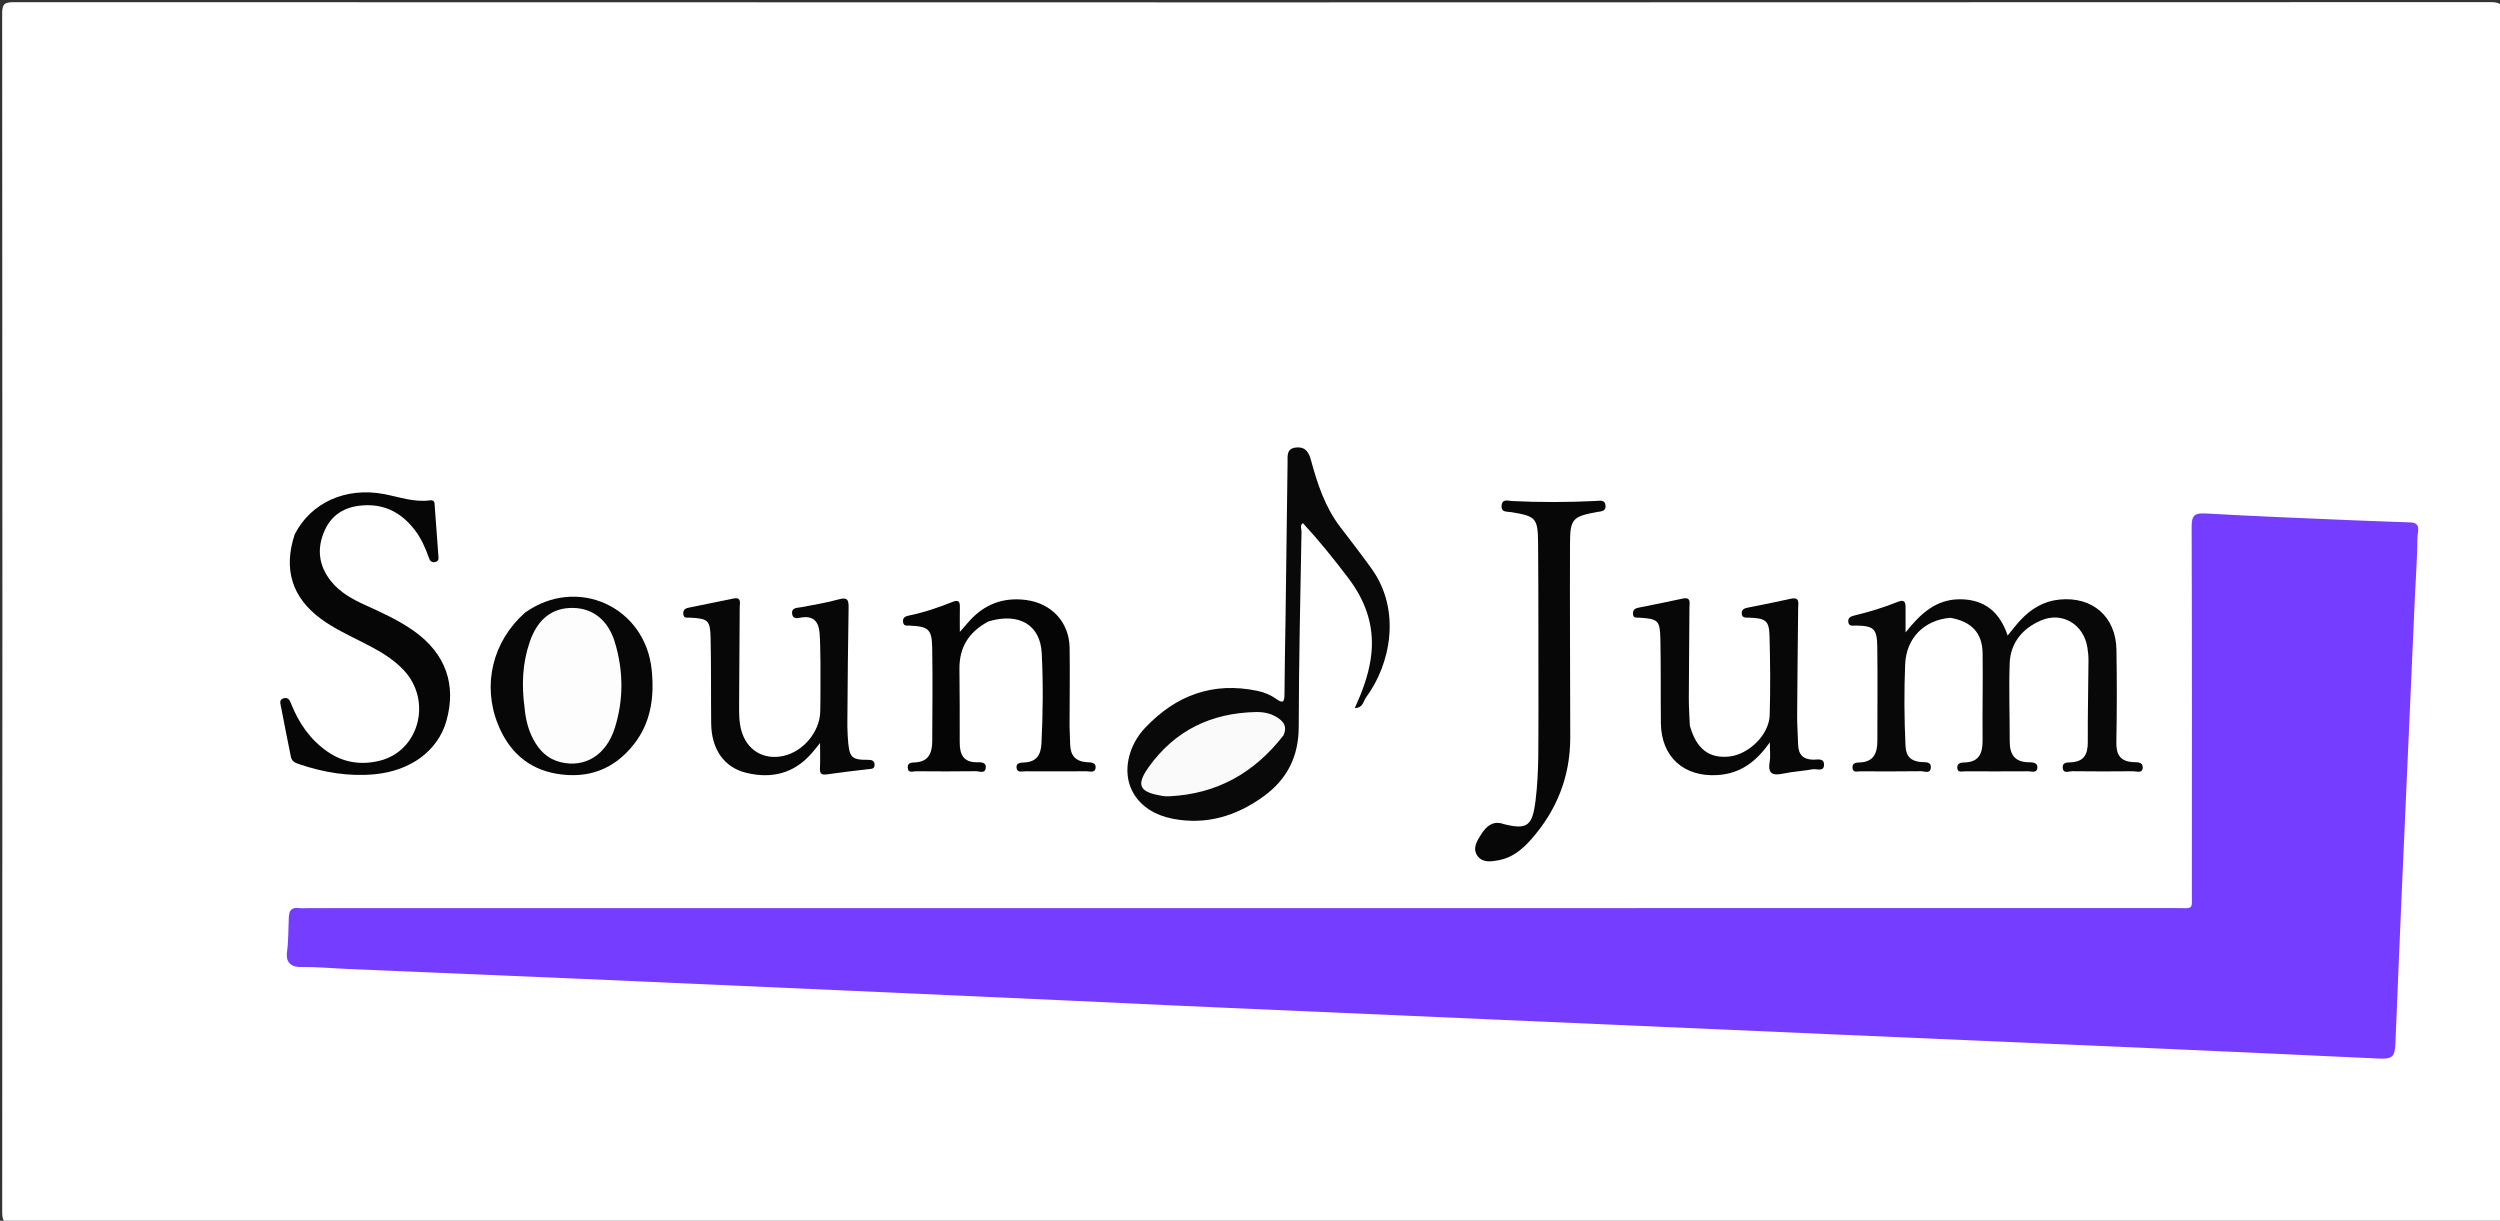 <svg version="1.1" id="Layer_1" xmlns="http://www.w3.org/2000/svg" xmlns:xlink="http://www.w3.org/1999/xlink" x="0px" y="0px"
	 width="100%" viewBox="0 0 1024 500" enable-background="new 0 0 1024 500" xml:space="preserve">
<rect x="0" y="0" width="1024" height="500" fill="#333333" stroke="none"/>
<path fill="#FFFFFF" opacity="1" stroke="none" 
	d="
M957,501 
	C639.552,501 322.604,500.988 5.656,501.122 
	C1.403,501.124 0.899,500.017 0.902,496.157 
	C1.016,332.684 1.02,169.211 0.887,5.738 
	C0.884,1.659 1.73,0.89 5.761,0.891 
	C343.872,1.009 681.983,1.012 1020.094,0.87 
	C1024.577,0.868 1025.095,2.111 1025.092,6.093 
	C1024.984,169.566 1024.984,333.039 1025.096,496.512 
	C1025.099,500.29 1024.215,501.135 1020.488,501.099 
	C999.494,500.894 978.496,501 957,501 
z"/>
<path fill="#753DFF" opacity="1" stroke="none" 
	d="
M477.402,411.682 
	C464.635,411.064 452.334,410.492 440.032,409.936 
	C409.931,408.576 379.831,407.214 349.729,405.872 
	C312.482,404.211 275.235,402.542 237.986,400.926 
	C206.23,399.549 174.472,398.249 142.715,396.902 
	C136.231,396.627 129.745,395.995 123.268,396.094 
	C118.638,396.165 117.073,393.631 117.556,389.997 
	C118.195,385.179 118.074,380.375 118.311,375.57 
	C118.445,372.861 119.493,371.626 122.296,371.94 
	C123.777,372.106 125.292,371.968 126.792,371.968 
	C381.613,371.967 636.435,371.97 891.256,371.953 
	C898.649,371.952 897.789,373.019 897.793,365.248 
	C897.818,315.417 897.872,265.585 897.697,215.755 
	C897.68,211.03 898.945,210.054 903.54,210.322 
	C923.653,211.491 943.789,212.243 963.919,213.112 
	C971.72,213.449 979.526,213.684 987.329,213.983 
	C991.947,214.16 990.196,217.961 990.184,219.984 
	C990.134,228.129 989.51,236.269 989.145,244.414 
	C987.349,284.488 985.549,324.563 983.79,364.639 
	C982.87,385.59 982.029,406.544 981.154,427.497 
	C980.927,432.936 979.805,433.839 974.308,433.581 
	C945.876,432.25 917.442,430.939 889.006,429.685 
	C843.439,427.676 797.869,425.722 752.301,423.736 
	C705.896,421.713 659.491,419.68 613.086,417.649 
	C575.498,416.004 537.91,414.356 500.322,412.711 
	C492.838,412.383 485.353,412.06 477.402,411.682 
z"/>
<path fill="#090909" opacity="1" stroke="none" 
	d="
M526.558,253.006 
	C526.844,231.516 527.118,210.526 527.388,189.536 
	C527.424,186.729 526.85,183.568 531.109,183.281 
	C534.958,183.022 536.173,185.521 537.031,188.673 
	C539.656,198.327 542.796,207.809 548.974,215.876 
	C553.312,221.541 557.673,227.173 561.836,232.979 
	C574.115,250.102 569.47,272.332 559.518,285.671 
	C558.426,287.135 558.337,290.016 554.922,290.014 
	C557.941,283.411 560.331,277.041 561.411,270.118 
	C563.397,257.392 559.693,246.526 552.124,236.578 
	C546.294,228.914 540.27,221.411 533.674,214.271 
	C532.297,215.144 533.117,216.603 533.097,217.744 
	C532.638,244.396 532,271.049 531.962,297.703 
	C531.944,309.944 527.163,319.252 517.494,326.245 
	C506.366,334.294 494.026,338.023 480.3,335.35 
	C465.549,332.477 458.447,320.6 463.307,307.311 
	C464.578,303.836 466.567,300.724 469.103,298.048 
	C481.721,284.735 496.895,279.139 515.148,282.997 
	C517.958,283.591 520.582,284.706 522.871,286.363 
	C525.679,288.395 526.096,287.242 526.117,284.49 
	C526.197,274.161 526.392,263.833 526.558,253.006 
z"/>
<path fill="#080808" opacity="1" stroke="none" 
	d="
M798.869,253.045 
	C788.234,253.936 780.801,261.28 780.355,272.088 
	C779.897,283.222 779.965,294.391 780.504,305.549 
	C780.716,309.93 782.72,311.732 786.831,312.128 
	C788.425,312.282 791.13,311.768 790.853,314.557 
	C790.602,317.094 788.193,315.87 786.782,315.889 
	C778.458,316.004 770.132,315.963 761.807,315.939 
	C760.604,315.936 758.927,316.623 758.78,314.472 
	C758.647,312.534 760.235,312.334 761.494,312.31 
	C767.493,312.196 768.974,308.464 768.968,303.366 
	C768.953,290.542 769.113,277.716 768.931,264.894 
	C768.826,257.447 767.484,256.364 760.17,256.227 
	C758.906,256.204 757.32,256.741 757.06,254.747 
	C756.833,252.996 758.182,252.439 759.488,252.126 
	C765.637,250.652 771.669,248.804 777.531,246.447 
	C779.957,245.471 780.522,246.573 780.52,248.659 
	C780.519,251.769 780.52,254.878 780.52,259.045 
	C786.615,251.352 792.982,245.472 802.721,245.462 
	C812.876,245.452 819.118,250.696 822.333,260.311 
	C824.236,258.01 825.821,255.876 827.63,253.951 
	C831.971,249.332 837.121,246.215 843.606,245.578 
	C857.037,244.257 866.674,252.556 866.898,266.099 
	C867.108,278.752 867.106,291.414 866.859,304.066 
	C866.758,309.216 868.552,311.893 873.808,312.173 
	C875.317,312.253 877.7,311.992 877.655,314.31 
	C877.604,316.962 875.19,315.892 873.754,315.906 
	C865.43,315.988 857.104,316.001 848.781,315.892 
	C847.407,315.874 845.058,317.132 844.882,314.367 
	C844.744,312.2 846.831,312.316 848.182,312.254 
	C853.554,312.007 855.184,309.006 855.159,304.025 
	C855.103,292.87 855.371,281.713 855.445,270.557 
	C855.457,268.734 855.274,266.888 854.974,265.088 
	C853.409,255.688 844.677,250.403 835.985,254.14 
	C828.495,257.36 823.469,263.24 823.168,271.679 
	C822.789,282.324 823.203,292.995 823.181,303.654 
	C823.17,308.977 825.207,312.165 830.98,312.22 
	C832.54,312.235 834.835,312.297 834.495,314.677 
	C834.197,316.758 832.091,315.914 830.724,315.922 
	C822.066,315.973 813.408,315.965 804.75,315.936 
	C803.552,315.932 801.822,316.622 801.695,314.501 
	C801.585,312.67 803.13,312.323 804.44,312.309 
	C810.686,312.241 812.123,308.522 812.068,303.094 
	C811.948,291.27 812.236,279.44 812.076,267.616 
	C811.963,259.284 807.618,254.601 798.869,253.045 
z"/>
<path fill="#060606" opacity="1" stroke="none" 
	d="
M120.711,218.867 
	C127.428,205.787 141.673,199.399 157.382,202.389 
	C163.571,203.568 169.594,205.809 176.045,204.95 
	C178.175,204.667 177.98,206.08 178.074,207.406 
	C178.545,214.046 179.017,220.686 179.537,227.323 
	C179.63,228.515 179.946,229.727 178.393,230.167 
	C176.708,230.645 176.065,229.634 175.569,228.213 
	C174.143,224.119 172.349,220.187 169.645,216.759 
	C164.619,210.39 158.221,206.717 149.899,206.943 
	C142.319,207.149 136.25,210.057 133.017,217.194 
	C129.639,224.649 130.493,231.804 135.722,238.221 
	C139.389,242.72 144.355,245.456 149.535,247.805 
	C156.496,250.962 163.458,254.104 169.713,258.583 
	C182.515,267.748 187.058,280.449 182.831,295.318 
	C179.352,307.559 168.168,315.721 153.539,317.127 
	C142.876,318.152 132.675,316.408 122.634,313.045 
	C120.987,312.493 119.524,311.906 119.138,309.949 
	C117.789,303.103 116.358,296.271 115.087,289.41 
	C114.877,288.277 114.219,286.6 116.094,286.043 
	C117.984,285.48 118.641,286.716 119.265,288.288 
	C122.397,296.173 127.032,302.941 134.114,307.862 
	C140.696,312.435 147.985,313.467 155.551,311.588 
	C171.578,307.607 177.059,287.275 165.588,274.734 
	C160.788,269.486 154.61,266.179 148.37,263.013 
	C142.595,260.084 136.716,257.354 131.465,253.49 
	C119.661,244.804 115.959,233.216 120.711,218.867 
z"/>
<path fill="#070707" opacity="1" stroke="none" 
	d="
M630.151,291 
	C630.116,267.849 630.173,245.198 630.004,222.548 
	C629.926,212.125 629.083,211.427 618.931,209.764 
	C617.311,209.499 614.804,209.977 615.054,207.104 
	C615.309,204.17 617.762,205.148 619.346,205.225 
	C630.829,205.785 642.303,205.761 653.782,205.188 
	C655.343,205.11 657.41,204.584 657.627,207.078 
	C657.839,209.517 655.777,209.425 654.187,209.715 
	C644.19,211.538 643.11,212.481 643.073,222.599 
	C642.978,249.08 643.141,275.561 643.176,302.041 
	C643.197,318.048 637.657,331.96 627.096,343.887 
	C623.528,347.918 619.444,351.307 613.905,352.346 
	C610.723,352.942 607.226,353.464 605.155,350.544 
	C603.033,347.551 604.935,344.439 606.654,341.782 
	C608.619,338.743 611.047,336.225 615.245,337.314 
	C615.405,337.355 615.55,337.455 615.71,337.496 
	C625.521,339.981 627.659,338.414 628.96,327.922 
	C630.461,315.815 630.052,303.65 630.151,291 
z"/>
<path fill="#070707" opacity="1" stroke="none" 
	d="
M692.16,297.224 
	C694.846,306.797 700.049,310.75 708.302,309.869 
	C716.296,309.017 724.613,300.959 724.861,292.963 
	C725.196,282.147 725.087,271.306 724.797,260.485 
	C724.628,254.2 723.237,253.243 716.454,252.996 
	C715.119,252.948 713.569,253.238 713.412,251.362 
	C713.278,249.765 714.36,249.172 715.889,248.879 
	C721.764,247.752 727.626,246.552 733.465,245.255 
	C737.324,244.398 736.546,247.013 736.526,249.102 
	C736.383,263.759 736.194,278.415 736.11,293.072 
	C736.088,297.063 736.405,301.056 736.515,305.049 
	C736.625,309.103 738.586,311.084 742.716,311.167 
	C744.339,311.2 747.051,310.392 747.118,313.061 
	C747.201,316.373 744.167,314.789 742.515,315.092 
	C738.593,315.813 734.567,316.002 730.67,316.818 
	C726.492,317.692 723.941,317.354 724.861,312.057 
	C725.243,309.861 724.925,307.543 724.925,304.047 
	C719.224,312.231 712.637,316.894 703.503,317.468 
	C689.697,318.335 680.449,310.035 680.297,296.2 
	C680.171,284.707 680.338,273.208 680.088,261.718 
	C679.921,254.065 679.13,253.501 671.461,252.994 
	C670.356,252.921 668.987,253.316 668.875,251.516 
	C668.774,249.891 669.551,249.207 671.157,248.899 
	C677.194,247.738 683.208,246.455 689.223,245.18 
	C692.792,244.423 692.002,247.014 691.993,248.835 
	C691.935,261.161 691.783,273.486 691.742,285.812 
	C691.73,289.473 691.974,293.135 692.16,297.224 
z"/>
<path fill="#070707" opacity="1" stroke="none" 
	d="
M336.056,271.033 
	C335.946,266.711 336.018,262.868 335.676,259.062 
	C335.298,254.874 333.367,252.213 328.514,252.884 
	C327.065,253.085 324.748,253.887 324.454,251.425 
	C324.132,248.74 326.599,249.041 328.307,248.695 
	C333.356,247.671 338.488,246.937 343.427,245.528 
	C347.157,244.465 347.649,245.713 347.587,249.027 
	C347.307,264.011 347.224,278.998 347.094,293.984 
	C347.072,296.481 347.056,298.987 347.223,301.476 
	C347.801,310.095 348.257,311.295 355.622,311.225 
	C357.067,311.211 358.378,311.643 358.23,313.461 
	C358.1,315.057 356.792,314.924 355.617,315.061 
	C350.001,315.716 344.379,316.35 338.786,317.177 
	C336.583,317.503 335.733,317.001 335.852,314.668 
	C336.011,311.564 335.891,308.446 335.891,304.346 
	C334.375,306.205 333.434,307.427 332.421,308.587 
	C325.203,316.852 316.031,319.053 305.725,316.565 
	C296.558,314.352 291.413,306.872 291.298,296.334 
	C291.17,284.676 291.324,273.014 291.063,261.361 
	C290.898,253.991 290.028,253.382 282.607,252.985 
	C281.529,252.927 280.104,253.415 279.895,251.662 
	C279.71,250.119 280.33,249.245 282.008,248.921 
	C288.206,247.722 294.368,246.338 300.565,245.136 
	C303.81,244.507 302.993,247.06 302.987,248.677 
	C302.937,261.833 302.783,274.988 302.744,288.144 
	C302.733,291.795 302.649,295.474 303.614,299.062 
	C305.791,307.159 312.594,311.376 320.744,309.659 
	C328.875,307.947 335.756,299.873 335.965,291.513 
	C336.132,284.854 336.036,278.189 336.056,271.033 
z"/>
<path fill="#050505" opacity="1" stroke="none" 
	d="
M404.896,254.532 
	C396.759,258.838 392.869,265.223 392.987,274.113 
	C393.118,284.109 393.105,294.108 393.102,304.106 
	C393.101,308.886 394.497,312.245 400.128,312.228 
	C401.585,312.224 404.032,312.032 403.773,314.497 
	C403.502,317.074 401.126,315.866 399.707,315.885 
	C391.547,315.995 383.385,315.974 375.224,315.904 
	C373.959,315.893 371.942,316.923 371.799,314.375 
	C371.689,312.426 373.36,312.336 374.598,312.295 
	C380.324,312.104 381.822,308.444 381.841,303.617 
	C381.893,290.787 382.06,277.954 381.822,265.129 
	C381.683,257.697 380.238,256.618 372.626,256.255 
	C371.514,256.202 370.198,256.597 369.907,254.878 
	C369.605,253.104 370.739,252.44 372.121,252.163 
	C378.339,250.917 384.309,248.875 390.174,246.533 
	C392.455,245.622 393.213,246.25 393.165,248.571 
	C393.1,251.733 393.149,254.896 393.149,258.828 
	C394.566,257.207 395.647,255.967 396.731,254.73 
	C403.022,247.546 410.859,244.493 420.376,245.775 
	C430.763,247.174 437.946,254.852 438.116,265.322 
	C438.289,275.983 438.088,286.649 438.092,297.313 
	C438.093,299.81 438.309,302.305 438.343,304.802 
	C438.405,309.348 440.467,311.882 445.188,312.195 
	C446.677,312.293 449.059,312.153 448.753,314.599 
	C448.486,316.726 446.389,315.905 445.028,315.914 
	C436.7,315.965 428.372,315.957 420.044,315.922 
	C418.665,315.916 416.638,316.663 416.375,314.514 
	C416.113,312.374 418.211,312.371 419.586,312.302 
	C424.642,312.046 426.351,309.13 426.581,304.48 
	C427.192,292.153 427.313,279.805 426.691,267.508 
	C426.101,255.86 417.301,250.8 404.896,254.532 
z"/>
<path fill="#070707" opacity="1" stroke="none" 
	d="
M215.007,250.969 
	C236.377,235.698 264.356,248.494 266.945,274.464 
	C268.029,285.334 266.72,295.764 259.728,304.743 
	C251.597,315.187 240.786,319.126 227.93,316.92 
	C216.12,314.894 208.319,307.569 203.944,296.64 
	C197.473,280.473 201.762,262.761 215.007,250.969 
z"/>
<path fill="#FAFAFA" opacity="1" stroke="none" 
	d="
M525.741,301.166 
	C513.74,316.63 498.439,325.181 479.121,326.146 
	C478.127,326.196 477.106,326.194 476.13,326.026 
	C467.606,324.559 464.656,322.362 470.491,314.216 
	C481.322,299.095 496.161,292.049 514.426,291.647 
	C517.571,291.578 520.71,292.21 523.468,294.07 
	C525.974,295.76 527.245,297.788 525.741,301.166 
z"/>
<path fill="#FDFDFD" opacity="1" stroke="none" 
	d="
M214.875,289.959 
	C213.588,280.49 214.003,271.561 216.982,262.909 
	C220.245,253.436 226.31,248.843 234.797,249.009 
	C242.919,249.169 249.148,254.039 251.9,263.225 
	C255.368,274.799 255.464,286.581 251.842,298.126 
	C248.3,309.416 239.447,314.662 229.476,312.149 
	C224.214,310.823 220.828,307.341 218.425,302.785 
	C216.394,298.934 215.307,294.749 214.875,289.959 
z"/>
</svg>